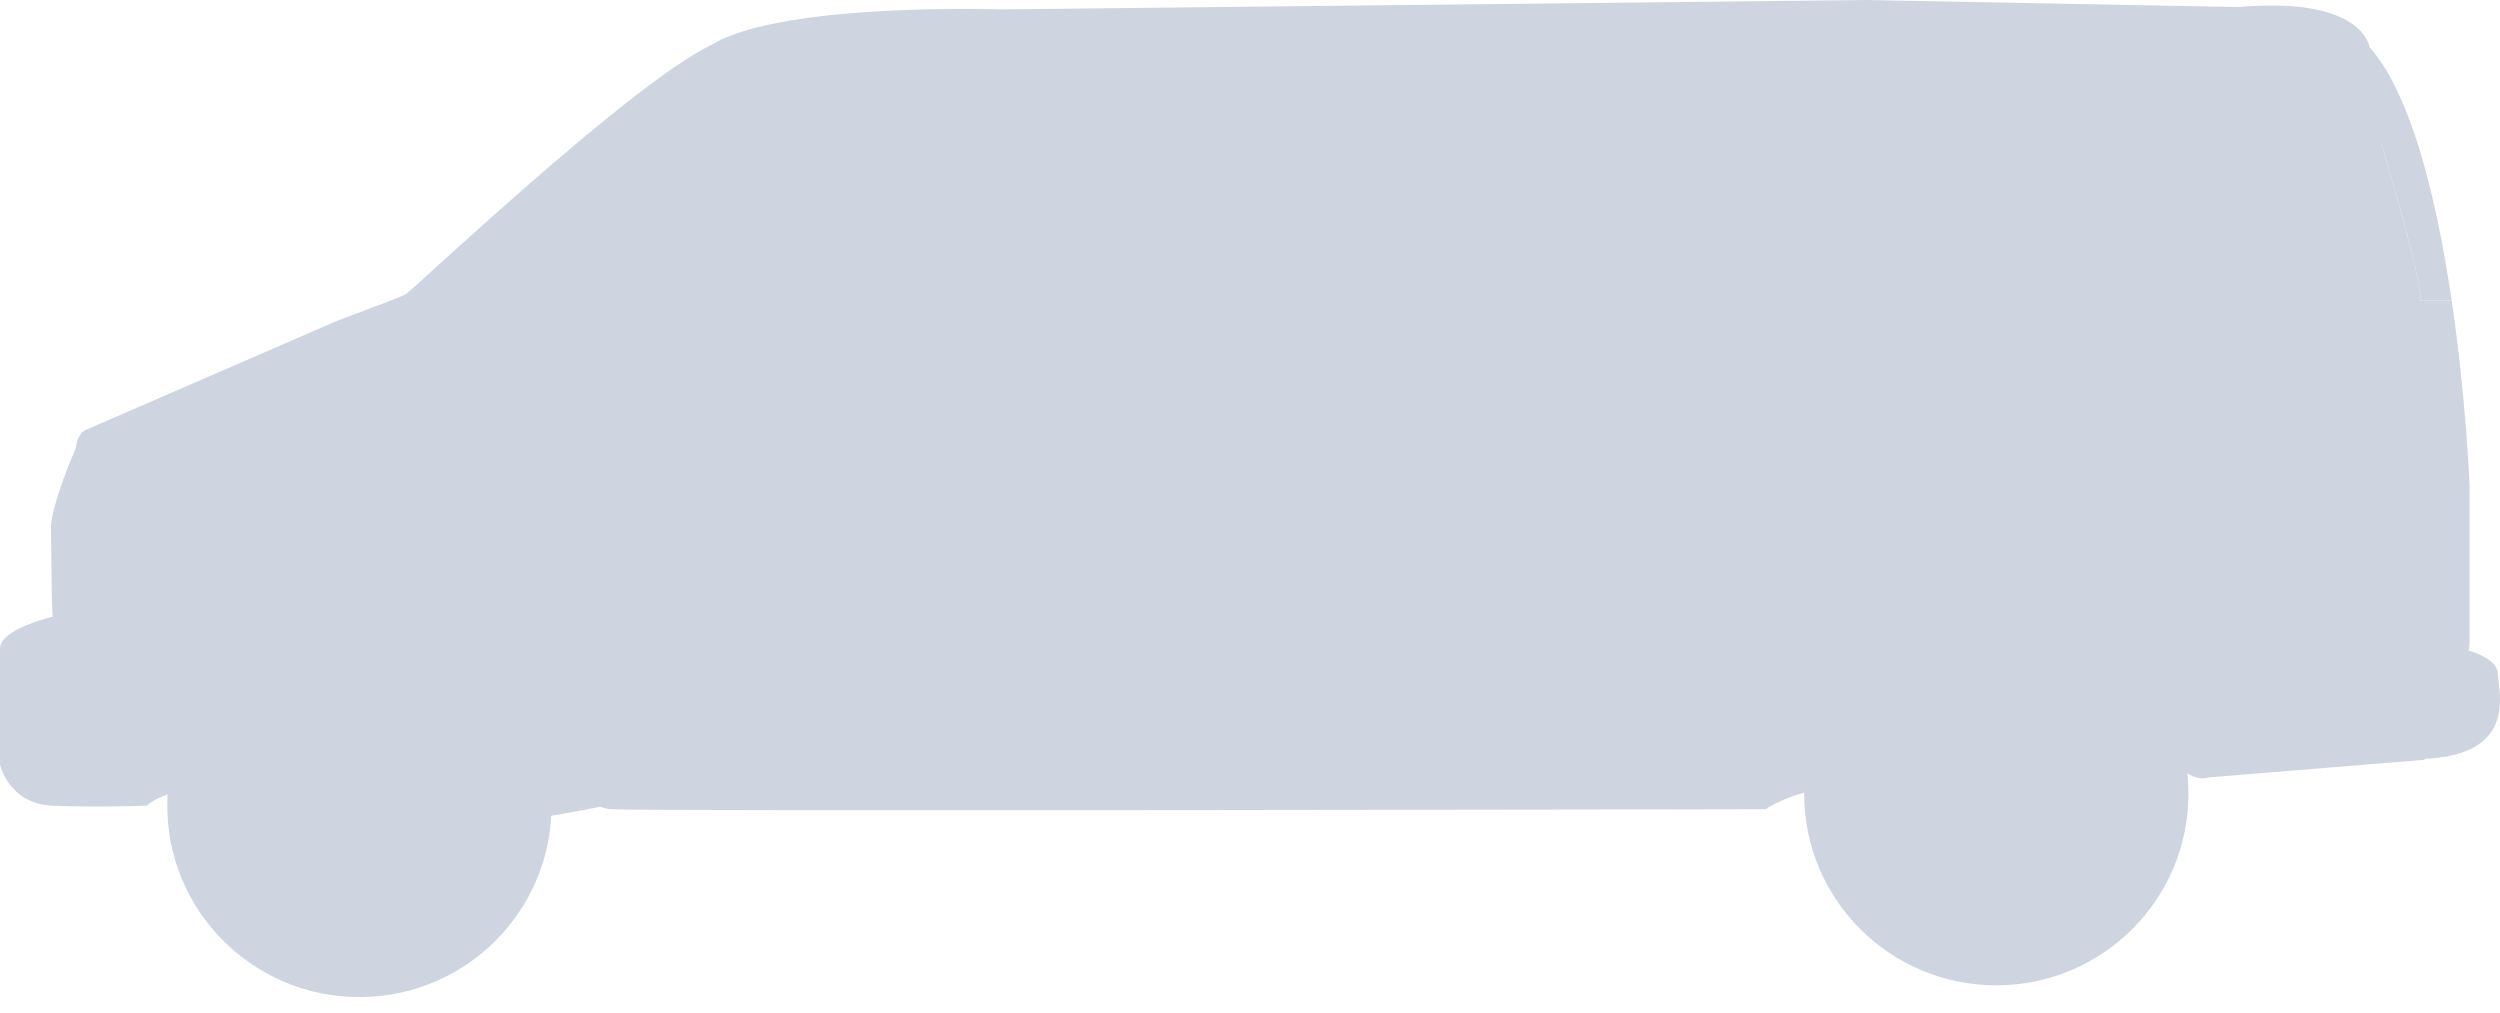 <svg width="153" height="62" fill="none" xmlns="http://www.w3.org/2000/svg"><path d="M7.04 47.553l1.943 1.753s.757-.736 2.236-.877c1.477-.14 21.998 1.587 21.998 1.587s2.728-.457 3.809-.71c1.08-.252 70.215-.847 70.215-.847l.806 1.064s1.497-1.007 3.628-1.262c2.132-.255 21.573-1.332 21.573-1.332s1.115.937 1.865.653c.75-.285 3.365-2.55 3.365-2.55l-2.728-13.451-17.48-2.578-21.87-1.019-64.32 2.095-24.142 1.36-1.864 10.11.967 6.004H7.04zm13.646-26.195s-.424-1.536-.264-1.635c.159-.098 3.978-1.463 4.425-1.726.449-.262 16.912-15.879 19.942-15.59 3.029.288-2.74 10-2.74 10l-17.754 10.63-3.609-1.68zm129.718 18.286s2.429.432 2.462 1.592c.033 1.16 1.465 5.536-5.889 5.205-7.354-.331-.599-7.393 3.427-6.797z" fill="#CED5E0"/><path d="M5.908 26.738l-1.266.688s-1.579 3.565-1.525 5.008c.052 1.444-.014 5.582.216 5.98.23.396 2.575.344 2.575.344l2.028-.314s-.421-10.946-2.028-11.706z" fill="#CED5E0"/><path d="M148.109 18.386c.266-.863-2.387-9.636-2.387-9.636h2.226c-.78-2.44-1.745-4.536-2.936-5.873 0 0-.366-3.116-8.017-2.446L114.099 0l-52.73.575S45.78.048 42.796 3.355l-18.185 17.02s-3.568.52-4.19-.65L5.319 26.28s-.561.123-.675 1.146c0 0 1.66.232 1.775 1.88.113 1.65.345 8.872-.112 9.042-.456.17-2.852 0-3.024-.454 0 0-.14.357.12.595.26.239 1.162.485 1.67.507.509.021 6.05.175 6.05.175s4.42-5.83 12.144-4.63c7.722 1.198 10.2 5.392 11.356 9.3 1.155 3.907 1.106 5.536 2.718 5.681 1.612.144 70.707 0 70.707 0s.939-1.367.722-2.157c-.216-.79.073-15.246 13.714-14.31 13.641.934 12.631 14.526 12.631 14.526l13.243-1.08s.758-.79.758-2.013v-3.883s2.021.504 2.021-1.295v-9.635s-.21-5.285-1.094-11.29h-1.934z" fill="#CED5E0"/><path d="M37.166 11.845s5.668-5.724 6.957-6.39c1.289-.666 3.24-2.138 6.44-2.09 3.2.048 6.104-.33 6.104-.33h3.454s.94-.132 1.179.773c.24.903 0 14.521 0 14.521s.048.86-.478 1.004c-.525.142-22.972.478-22.972.478l-.685-7.965.001-.001zM3.987 37.565S0 38.32 0 39.709v7.082s.518 2.401 3.207 2.517c2.689.115 5.776 0 5.776 0s-1.663-8.54 2.11-10.134c.72-.305-7.106-1.608-7.106-1.608v-.002zm144.122-19.179h1.933c-.478-3.241-1.15-6.692-2.093-9.636h-2.226s2.653 8.773 2.386 9.636zM33.753 49.306c0 6.47-5.264 11.716-11.759 11.716-6.494 0-11.757-5.245-11.757-11.716 0-6.47 5.264-11.714 11.757-11.714 6.494 0 11.759 5.245 11.759 11.714z" fill="#CED5E0"/><path d="M13.142 49.306c0 4.887 3.976 8.85 8.882 8.85s8.881-3.962 8.881-8.85-3.976-8.849-8.88-8.849c-4.906 0-8.883 3.962-8.883 8.849z" fill="#CED5E0"/><path d="M18.94 43.373l2.055 2.327s.355.559.84.559c.486 0 .843-.391.843-.391l2.148-2.495s.3-.354 0-.595c-.299-.243-1.347-.595-2.803-.595s-3.606.39-3.082 1.191l-.002-.001zm0 11.865l2.054-2.327s.355-.559.84-.559c.486 0 .843.391.843.391l2.148 2.495s.3.354 0 .596c-.299.242-1.347.596-2.803.596s-3.606-.391-3.082-1.192zm9.11-8.89l-2.335 2.048s-.56.354-.56.837c0 .484.392.838.392.838l2.504 2.142s.355.298.597 0c.243-.298.599-1.343.599-2.794 0-1.452-.393-3.593-1.196-3.071zm-11.908 0l2.335 2.048s.56.354.56.837c0 .484-.391.838-.391.838l-2.504 2.142s-.356.298-.599 0c-.242-.298-.599-1.343-.599-2.794 0-1.452.393-3.593 1.198-3.071zm117.79 2.238c0 6.471-5.264 11.716-11.759 11.716-6.494 0-11.757-5.245-11.757-11.716 0-6.47 5.264-11.714 11.757-11.714 6.493 0 11.759 5.245 11.759 11.714z" fill="#CED5E0"/><path d="M113.32 48.586c0 4.888 3.977 8.85 8.883 8.85 4.906 0 8.881-3.962 8.881-8.85s-3.976-8.849-8.881-8.849-8.883 3.962-8.883 8.85z" fill="#CED5E0"/><path d="M119.12 42.653l2.056 2.328s.355.558.841.558c.485 0 .842-.39.842-.39l2.148-2.496s.3-.354 0-.595c-.299-.242-1.347-.595-2.804-.595-1.457 0-3.606.39-3.083 1.191zm0 11.867l2.055-2.328s.355-.558.841-.558c.487 0 .842.39.842.39l2.149 2.495s.299.355 0 .596c-.299.242-1.348.596-2.803.596-1.456 0-3.606-.39-3.083-1.191h-.001zm9.109-8.892l-2.336 2.048s-.56.355-.56.838.392.838.392.838l2.504 2.14s.356.299.598 0c.243-.298.598-1.342.598-2.794s-.392-3.593-1.196-3.071v.001zm-11.908 0l2.336 2.048s.56.354.56.838c0 .483-.392.837-.392.837l-2.504 2.142s-.355.299-.599 0c-.242-.298-.597-1.342-.597-2.794s.392-3.593 1.196-3.071zm-51.252 2.601H38.568c-1.019 0-1.255-.46-1.278-.512l-.01-.034c-.117-.693-.614-2.006-1.242-3.667-1.134-3.004-2.69-7.118-3.153-10.658-.71-5.423.318-20.99.328-21.148l.288.02c-.01.155-1.038 15.696-.33 21.09.46 3.507 2.008 7.603 3.137 10.594.627 1.657 1.123 2.97 1.252 3.697.039.055.261.33 1.008.33h26.418c.115-.08.516-.394.516-.888 0-.657-.472-46.02-.478-46.477l.29-.003c.005.458.477 45.822.477 46.48 0 .74-.66 1.139-.688 1.157l-.034.02v-.001z" fill="#CED5E0"/><path d="M38.21 11.41h-.057c-1.02 0-1.848.825-1.848 1.841v5.379c0 1.017.827 1.84 1.848 1.84h.057c1.02 0 1.848-.823 1.848-1.84v-5.378a1.845 1.845 0 00-1.848-1.842zm26.27 15.208c0 .819-.641 1.417-1.461 1.417h-.083c-.822 0-1.513-.598-1.513-1.417v-3.762c0-.819.691-1.548 1.513-1.548h.083c.821 0 1.46.73 1.46 1.548v3.762z" fill="#CED5E0"/><path d="M63.356 21.942h-.046a.486.486 0 00-.487.485v3.853c0 .268.218.485.487.485h.046a.486.486 0 00.486-.485v-3.853a.486.486 0 00-.486-.485zm79.815.111h-71.26c-1.486 0-2.839-1.348-2.839-2.829V7.623c0-1.401 1.274-2.541 2.84-2.541h67.651c1.483 0 2.107.954 2.686 2.602l3.617 11.59v.022c0 1.495-1.234 2.757-2.695 2.757zM71.911 5.369c-1.406 0-2.55 1.011-2.55 2.254v11.601c0 1.33 1.215 2.54 2.55 2.54h71.26c1.297 0 2.395-1.117 2.406-2.447l-3.602-11.545c-.547-1.557-1.095-2.403-2.412-2.403H71.911zm-33.064 5.406h-.058c-1.02 0-1.848.825-1.848 1.842v5.378c0 1.017.828 1.841 1.848 1.841h.058c1.02 0 1.848-.824 1.848-1.841v-5.378a1.845 1.845 0 00-1.848-1.842z" fill="#CED5E0"/></svg>